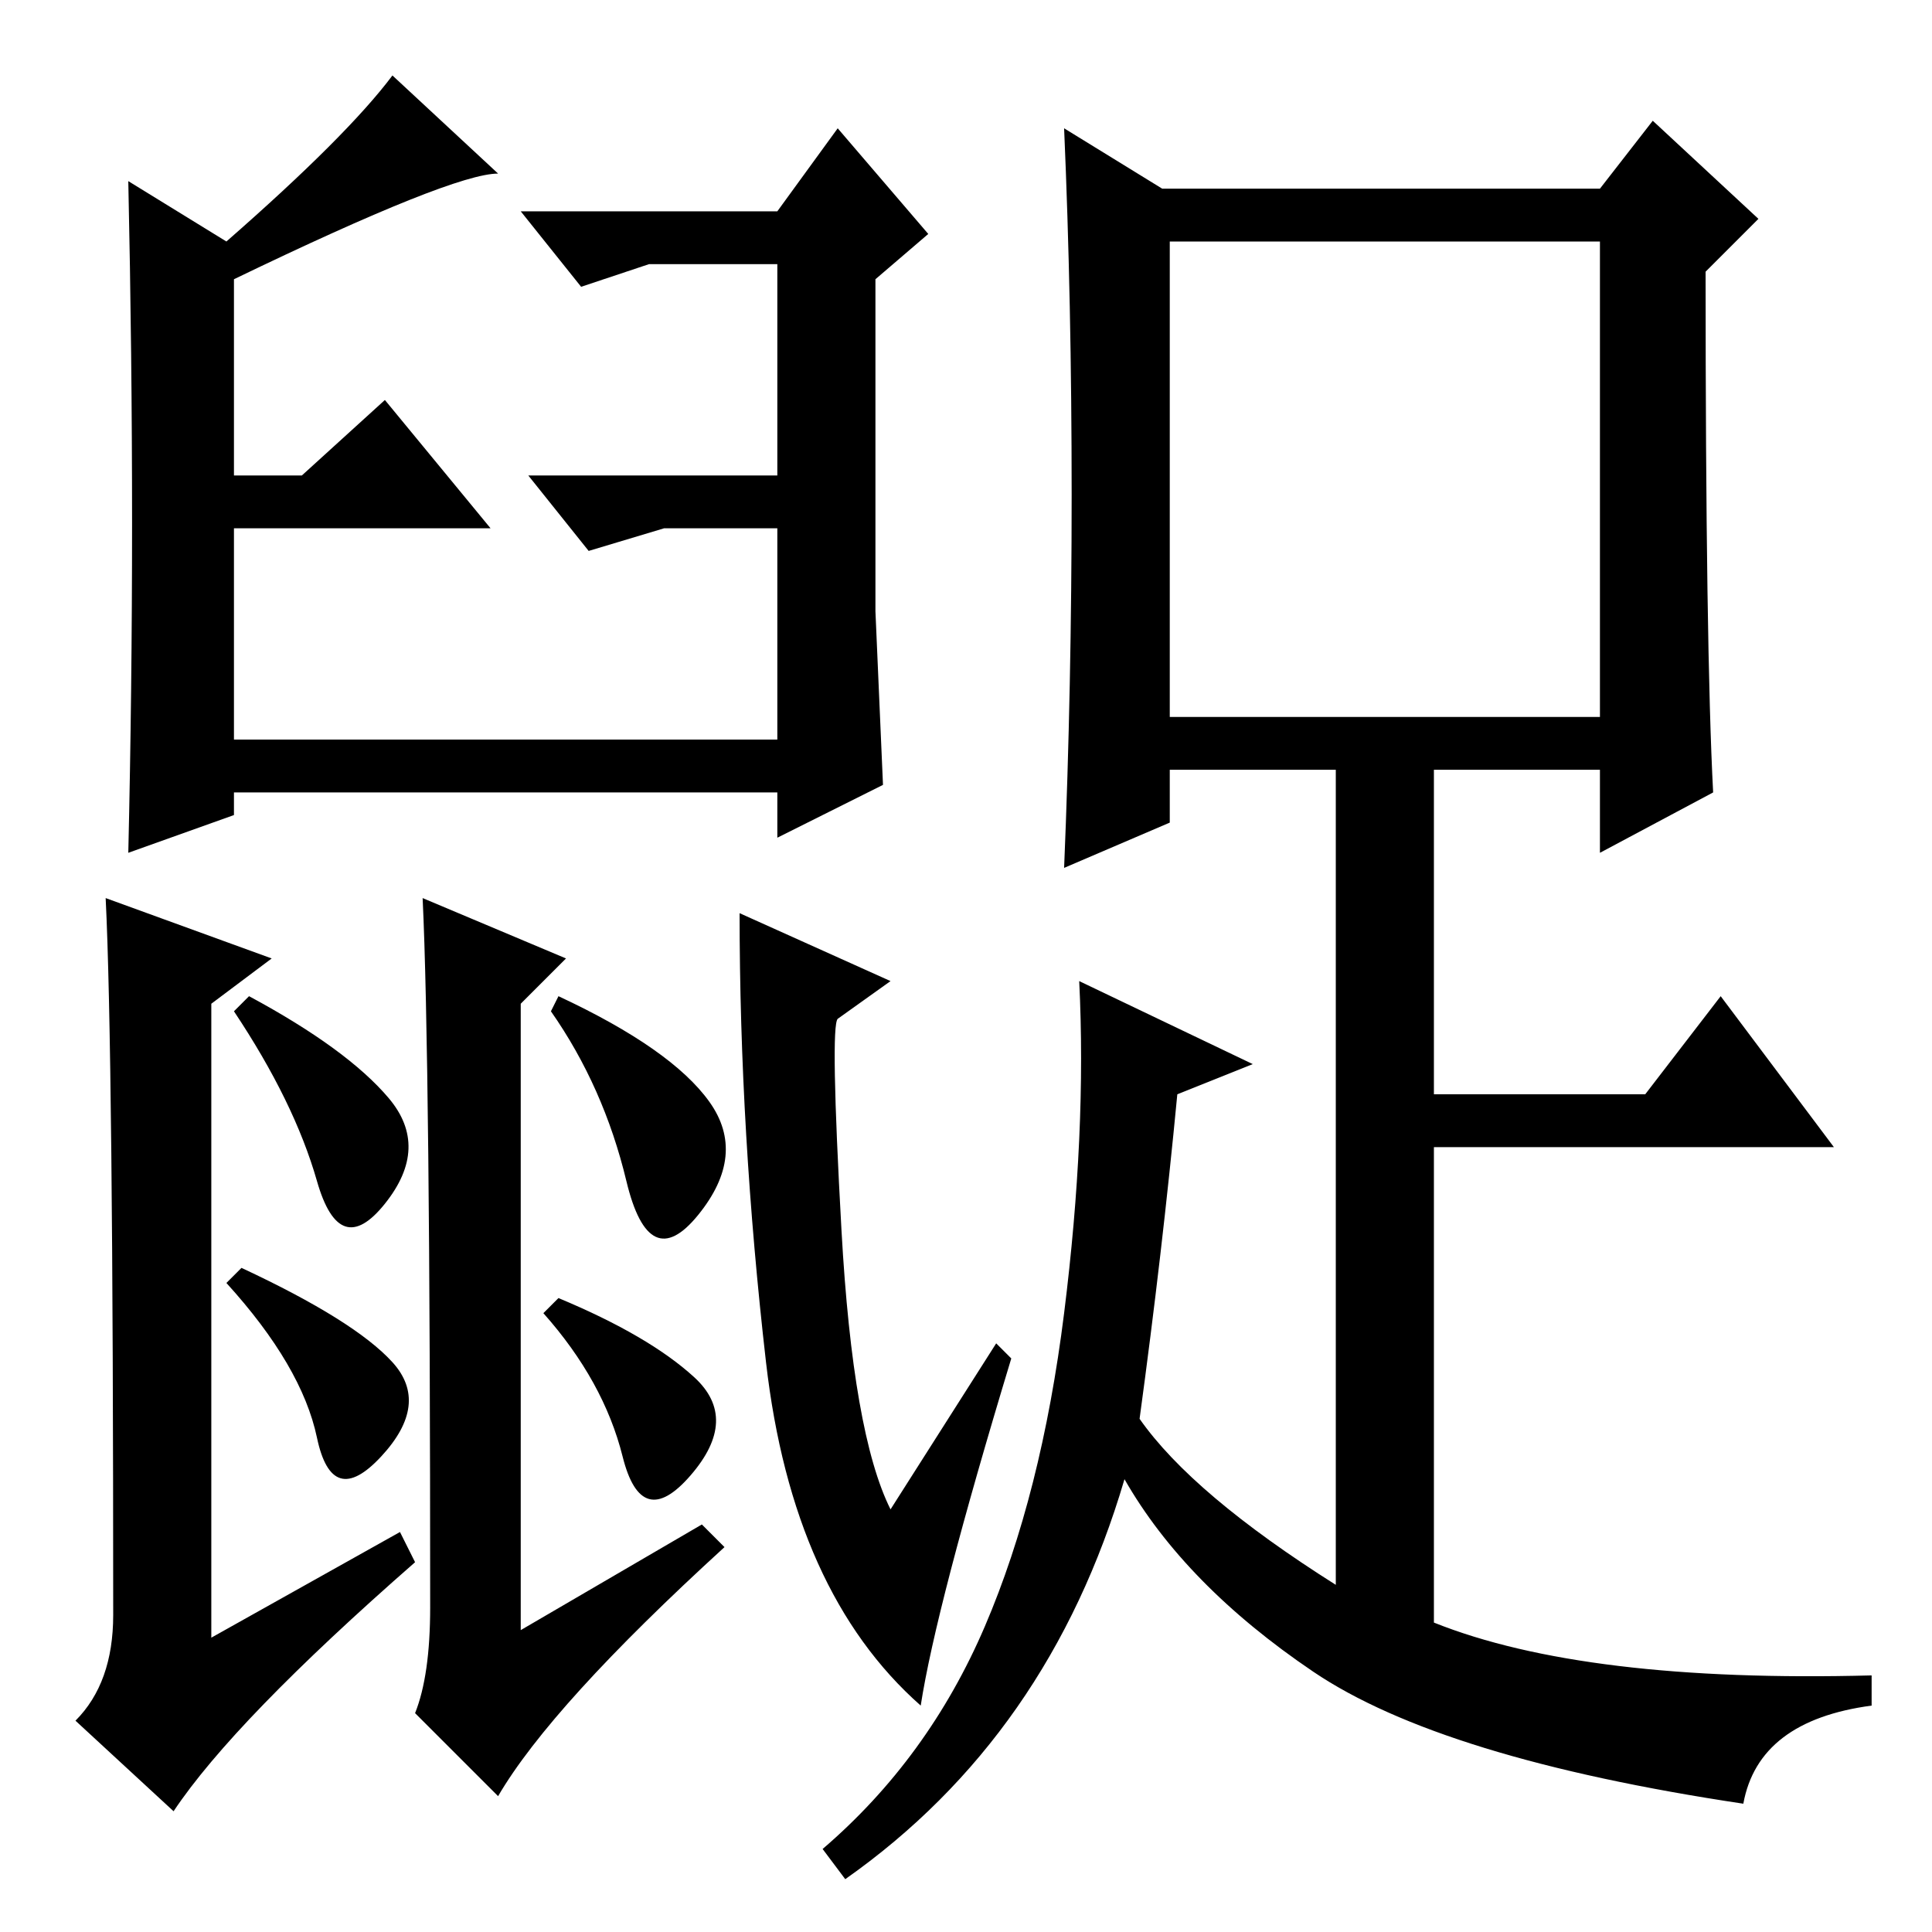 <?xml version="1.0" standalone="no"?>
<!DOCTYPE svg PUBLIC "-//W3C//DTD SVG 1.1//EN" "http://www.w3.org/Graphics/SVG/1.1/DTD/svg11.dtd" >
<svg xmlns="http://www.w3.org/2000/svg" xmlns:xlink="http://www.w3.org/1999/xlink" version="1.1" viewBox="0 -36 256 256">
  <g transform="matrix(1 0 0 -1 0 220)">
   <path fill="currentColor"
d="M116 175l1 -23l-14 -7v6h-72v-3l-14 -5q1 43 0 89l13 -8q16 14 22 22l14 -13q-6 0 -35 -14v-26h9l11 10l14 -17h-34v-28h72v28h-15l-10 -3l-8 10h33v28h-4h-13l-9 -3l-8 10h34l8 11l12 -14l-7 -6v-44zM14 137l22 -8l-8 -6v-84l25 14l2 -4q-24 -21 -32 -33l-13 12
q5 5 5 14q0 75 -1 95zM118 126l-7 -5q-1 -1 0.5 -28t6.5 -37l14 22l2 -2q-10 -33 -12 -46q-17 15 -20.5 45.5t-3.5 59.5zM56 137l19 -8l-6 -6v-83l24 14l3 -3q-23 -21 -30 -33l-11 11q2 5 2 14q0 73 -1 94zM51.5 110.5q5.5 -6.5 -0.5 -14t-9 3t-11 22.5l2 2
q13 -7 18.5 -13.5zM52 75.5q5 -5.5 -1.5 -12.5t-8.5 2.5t-12 20.5l2 2q15 -7 20 -12.5zM94 110q5 -7 -1.5 -15t-9.5 4.5t-10 22.5l1 2q15 -7 20 -14zM92 73.5q6 -5.5 -0.5 -13t-9 2.5t-10.5 19l2 2q12 -5 18 -10.5zM155 161h57v63h-57v-63zM130.5 40.5q7.5 17.5 10.5 41.5
t2 44l23 -11l-10 -4q-2 -21 -5 -43q7 -10 26 -22v108h-22v-7l-14 -6q1 24 1 49.5t-1 48.5l13 -8h58l7 9l14 -13l-7 -7q0 -50 1 -69l-15 -8v11h-22v-43h28l10 13l15 -20h-53v-63q20 -8 58 -7v-4q-15 -2 -17 -13q-40 6 -57 17.5t-25 25.5q-10 -34 -37 -53l-3 4
q14 12 21.5 29.5z" />
  </g>

</svg>
